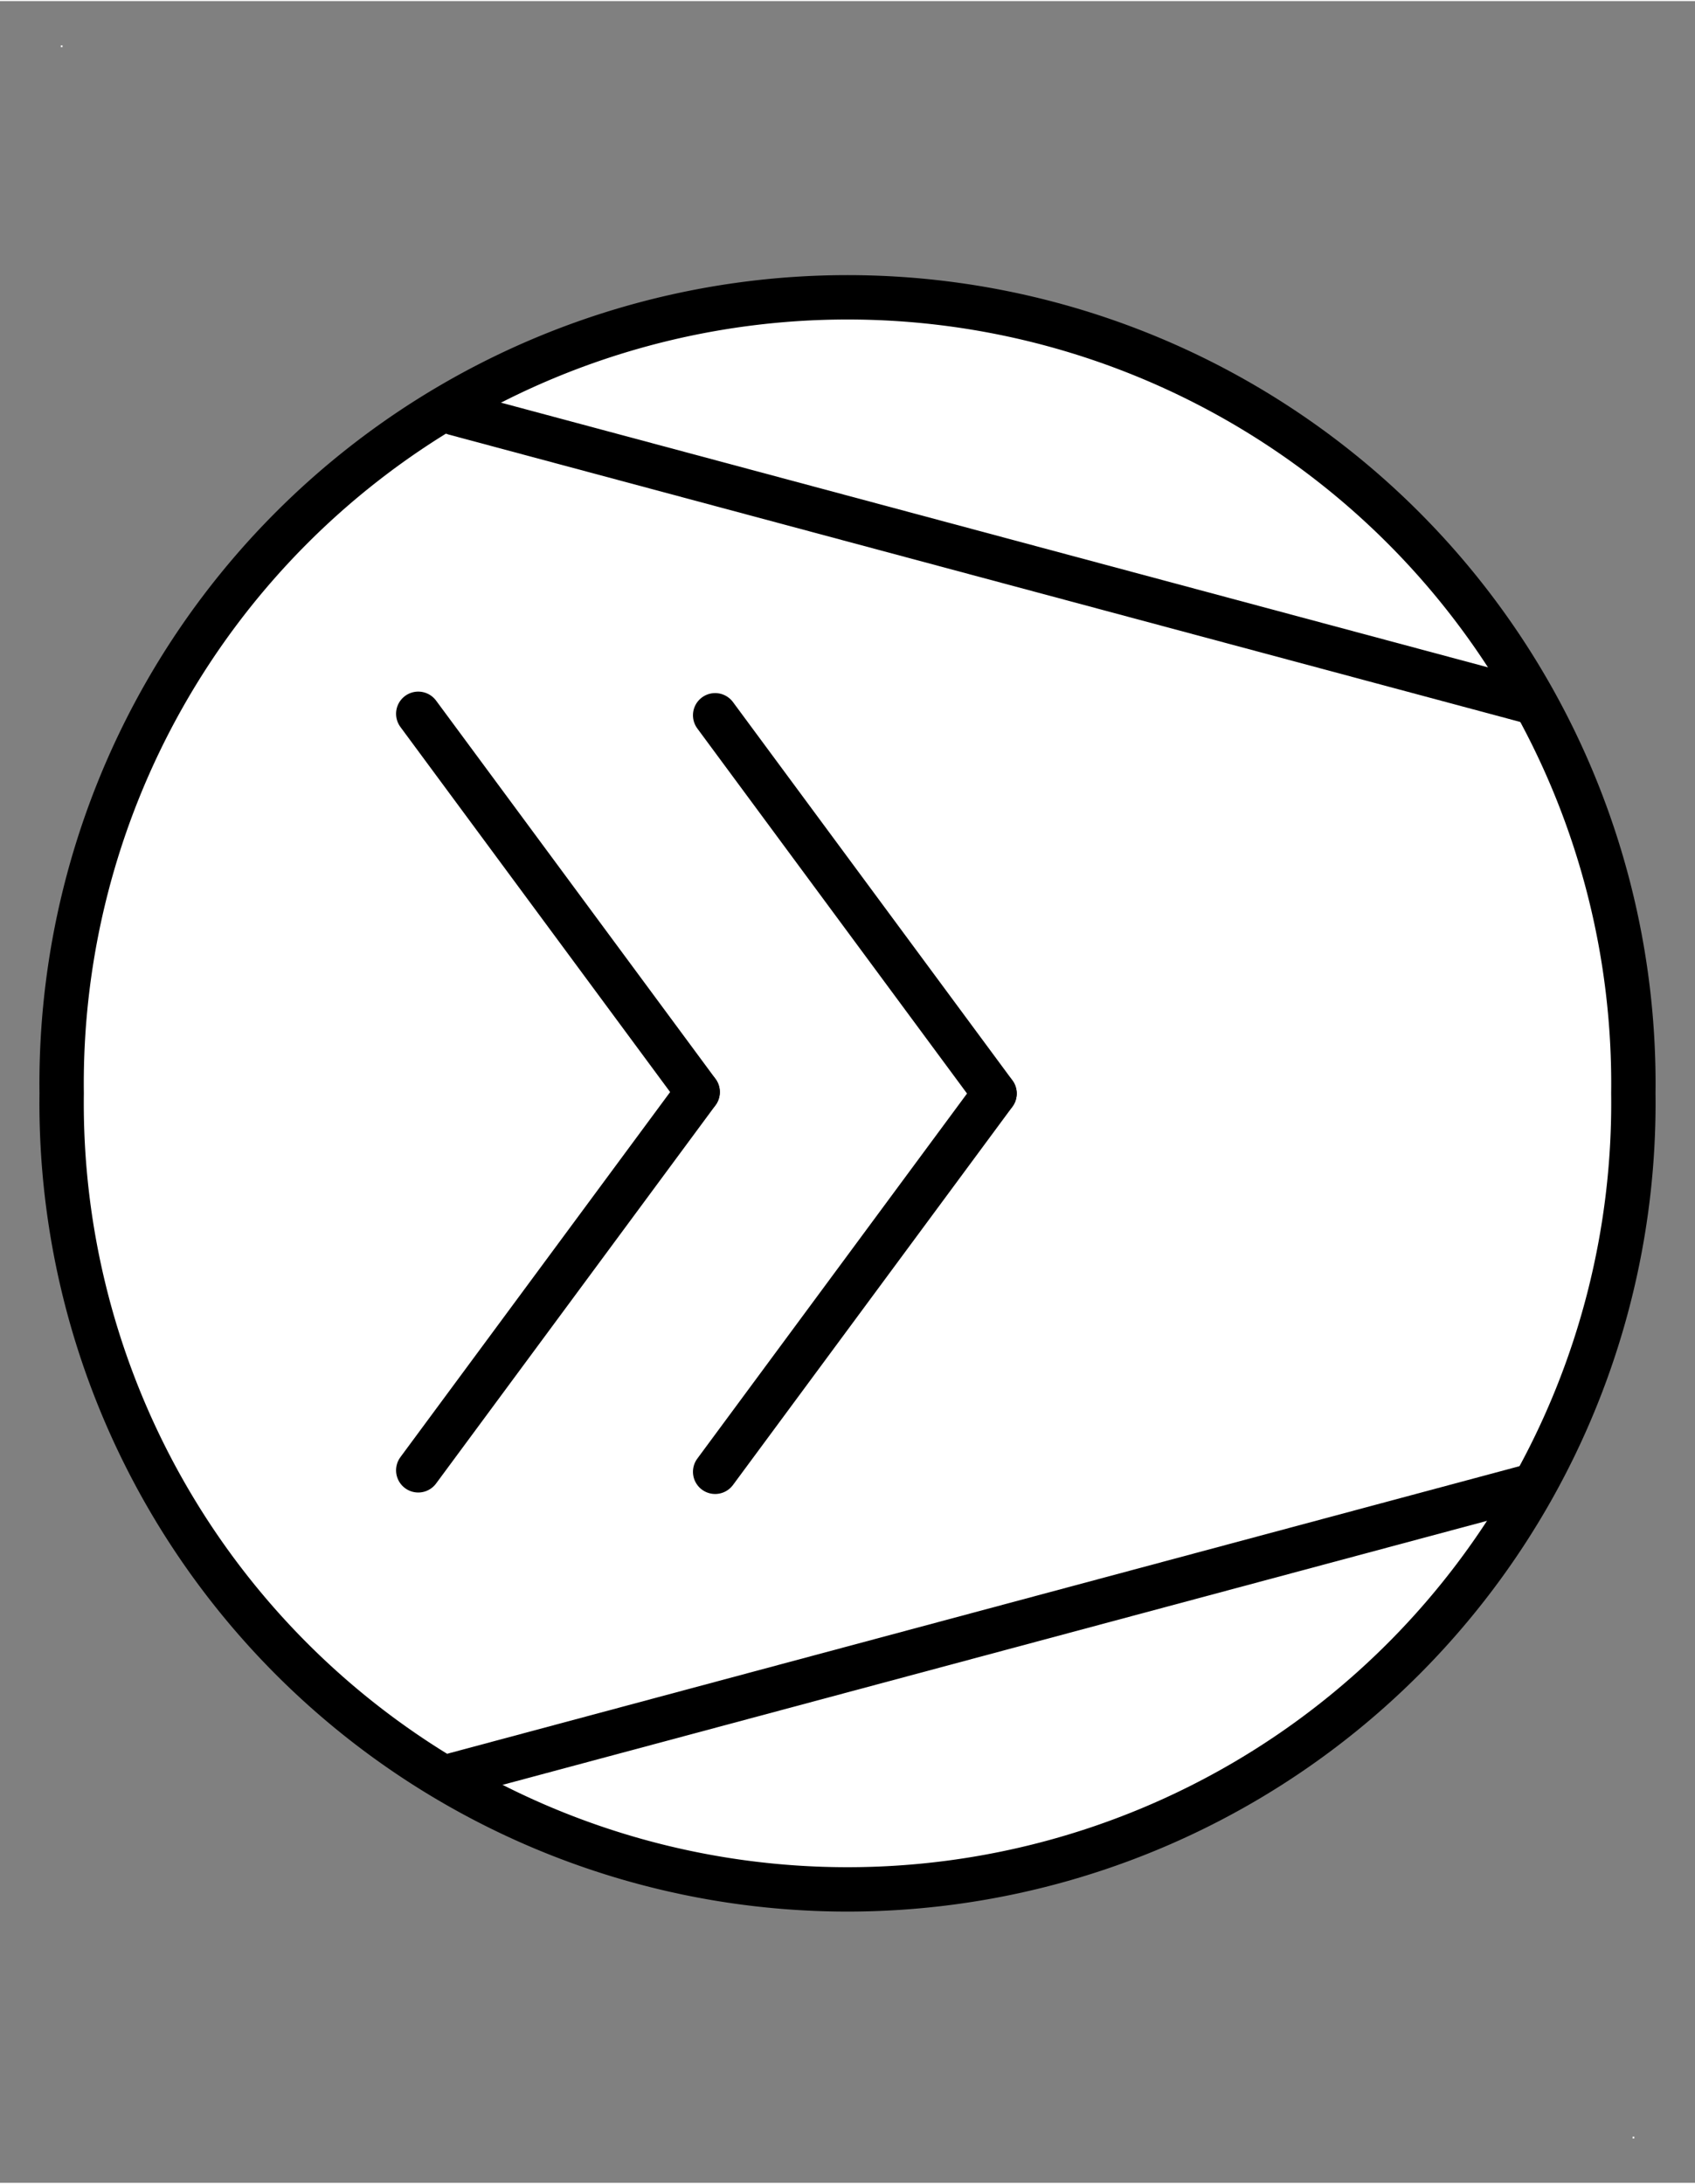 <?xml version="1.0" encoding="UTF-8" standalone="no"?>
<!DOCTYPE svg PUBLIC "-//W3C//DTD SVG 1.0//EN" "C:\SeeVisioDTD\svg10.dtd">
<!-- Généré par Microsoft Visio 11.0, SVG Export, v1.0 FL_EF110107.svg Page 1 -->
<!--
/*******************************************************************************
* Copyright (c) 2010-2013 ITER Organization.
* All rights reserved. This program and the accompanying materials
* are made available under the terms of the Eclipse Public License v1.0
* which accompanies this distribution, and is available at
* http://www.eclipse.org/legal/epl-v10.html
******************************************************************************/
-->
<svg xmlns="http://www.w3.org/2000/svg" xmlns:v="http://schemas.microsoft.com/visio/2003/SVGExtensions/" width="0.382in"
		height="0.492in" viewBox="0 0 27.512 35.399" xml:space="preserve" color-interpolation-filters="sRGB" class="st8">
	<rect x="0" y="0" width="27.512" height="35.399" fill="#808080" stroke="none"/>
	<v:documentProperties v:langID="1036" v:metric="true" v:viewMarkup="false"/>
	<style type="text/css">
	<![CDATA[
		.st1 {fill:#ffffff;stroke:none;stroke-linecap:round;stroke-linejoin:round;stroke-width:0.72}
		.st2 {fill:#ffffff;stroke:none;stroke-width:1}
		.st3 {fill:none;stroke:#000000;stroke-linecap:round;stroke-linejoin:round;stroke-width:0.72}
		.st4 {fill:none;stroke:none;stroke-width:1}
		.st5 {fill:none}
		.st6 {stroke:#000000;stroke-linecap:round;stroke-linejoin:round;stroke-width:0.72}
		.st7 {stroke:#000000;stroke-linecap:round;stroke-linejoin:round;stroke-width:0.72}
		.st8 {fill:none;fill-rule:evenodd;font-size:12;overflow:visible;stroke-linecap:square;stroke-miterlimit:3}
	]]>
	</style>
	<g v:mID="0" v:index="1" v:groupContext="foregroundPage">
		<title>Page 1</title>
		<v:pageProperties v:drawingScale="0.0393701" v:pageScale="0.0393701" v:drawingUnits="24" v:shadowOffsetX="9"
				v:shadowOffsetY="-9"/>
		<g id="group1-1" transform="translate(0.987,-0.72)" v:mID="1" v:groupContext="group">
			<title>Feuille.1</title>
			<g id="group2-2" v:mID="2" v:groupContext="group">
				<title>Page-1</title>
				<g id="group3-3" v:mID="3" v:groupContext="group">
					<title>Feuille.6</title>
					<g id="shape4-4" v:mID="4" v:groupContext="shape" transform="translate(0,-33.931)">
						<title>Feuille.4</title>
						<rect x="0" y="35.37" width="0.028" height="0.028" class="st1"/>
					</g>
					<g id="shape5-6" v:mID="5" v:groupContext="shape" transform="translate(25.512,0)">
						<title>Feuille.5</title>
						<rect x="0" y="35.37" width="0.028" height="0.028" class="st1"/>
					</g>
				</g>
				<g id="group6-8" transform="translate(0.014,-4.048)" v:mID="6" v:groupContext="group">
					<title>Feuille.6</title>
					<g id="shape7-9" v:mID="7" v:groupContext="shape">
						<title>Feuille.7</title>
						<path d="M25.51 22.49 A12.756 12.756 -180 1 0 -0 22.49 A12.756 12.756 -180 1 0 25.51 22.49 Z"
								class="st2"/>
					</g>
					<g id="shape8-11" v:mID="8" v:groupContext="shape">
						<title>Feuille.8</title>
						<path d="M25.51 22.49 A12.756 12.756 -180 1 0 -0 22.49 A12.756 12.756 -180 1 0 25.51 22.49 Z"
								class="st3"/>
					</g>
					<g id="group9-13" transform="translate(6.38,-1.855)" v:mID="9" v:groupContext="group">
						<title>Feuille.9</title>
						<g id="shape10-14" v:mID="10" v:groupContext="shape">
							<title>Feuille.10</title>
							<path d="M0 35.4 L17.42 30.73 L0 35.4 Z" class="st4"/>
						</g>
						<g id="shape11-16" v:mID="11" v:groupContext="shape">
							<title>Feuille.11</title>
							<path d="M0 35.4 L17.42 30.73 L0 35.4 Z" class="st5"/>
							<path d="M0 35.4 L17.42 30.73" class="st6"/>
						</g>
					</g>
					<g id="group12-19" transform="translate(6.38,-19.275)" v:mID="12" v:groupContext="group">
						<title>Feuille.12</title>
						<g id="shape13-20" v:mID="13" v:groupContext="shape">
							<title>Feuille.13</title>
							<path d="M0 30.73 L17.42 35.4 L0 30.73 Z" class="st4"/>
						</g>
						<g id="shape14-22" v:mID="14" v:groupContext="shape">
							<title>Feuille.14</title>
							<path d="M0 30.73 L17.42 35.4 L0 30.73 Z" class="st5"/>
							<path d="M0 30.73 L17.42 35.4" class="st6"/>
						</g>
					</g>
					<g id="shape15-25" v:mID="15" v:groupContext="shape" transform="translate(-13.327,43.532) rotate(-126.467)">
						<title>Feuille.15</title>
						<path d="M0 35.4 L7.63 35.4 L0 35.4 Z" class="st5"/>
						<path d="M0 35.4 L7.63 35.4" class="st7"/>
					</g>
					<g id="shape16-28" v:mID="16" v:groupContext="shape"
							transform="translate(-13.327,1.454) rotate(-53.533) scale(-1,1)">
						<title>Feuille.16</title>
						<path d="M0 35.4 L7.63 35.4 L0 35.4 Z" class="st5"/>
						<path d="M0 35.4 L7.63 35.4" class="st7"/>
					</g>
					<g id="shape17-31" v:mID="17" v:groupContext="shape" transform="translate(-18.146,43.508) rotate(-126.467)">
						<title>Feuille.17</title>
						<path d="M0 35.4 L7.63 35.4 L0 35.4 Z" class="st5"/>
						<path d="M0 35.4 L7.63 35.4" class="st7"/>
					</g>
					<g id="shape18-34" v:mID="18" v:groupContext="shape"
							transform="translate(-18.146,1.43) rotate(-53.533) scale(-1,1)">
						<title>Feuille.18</title>
						<path d="M0 35.4 L7.63 35.4 L0 35.4 Z" class="st5"/>
						<path d="M0 35.4 L7.63 35.4" class="st7"/>
					</g>
				</g>
			</g>
		</g>
	</g>
</svg>
